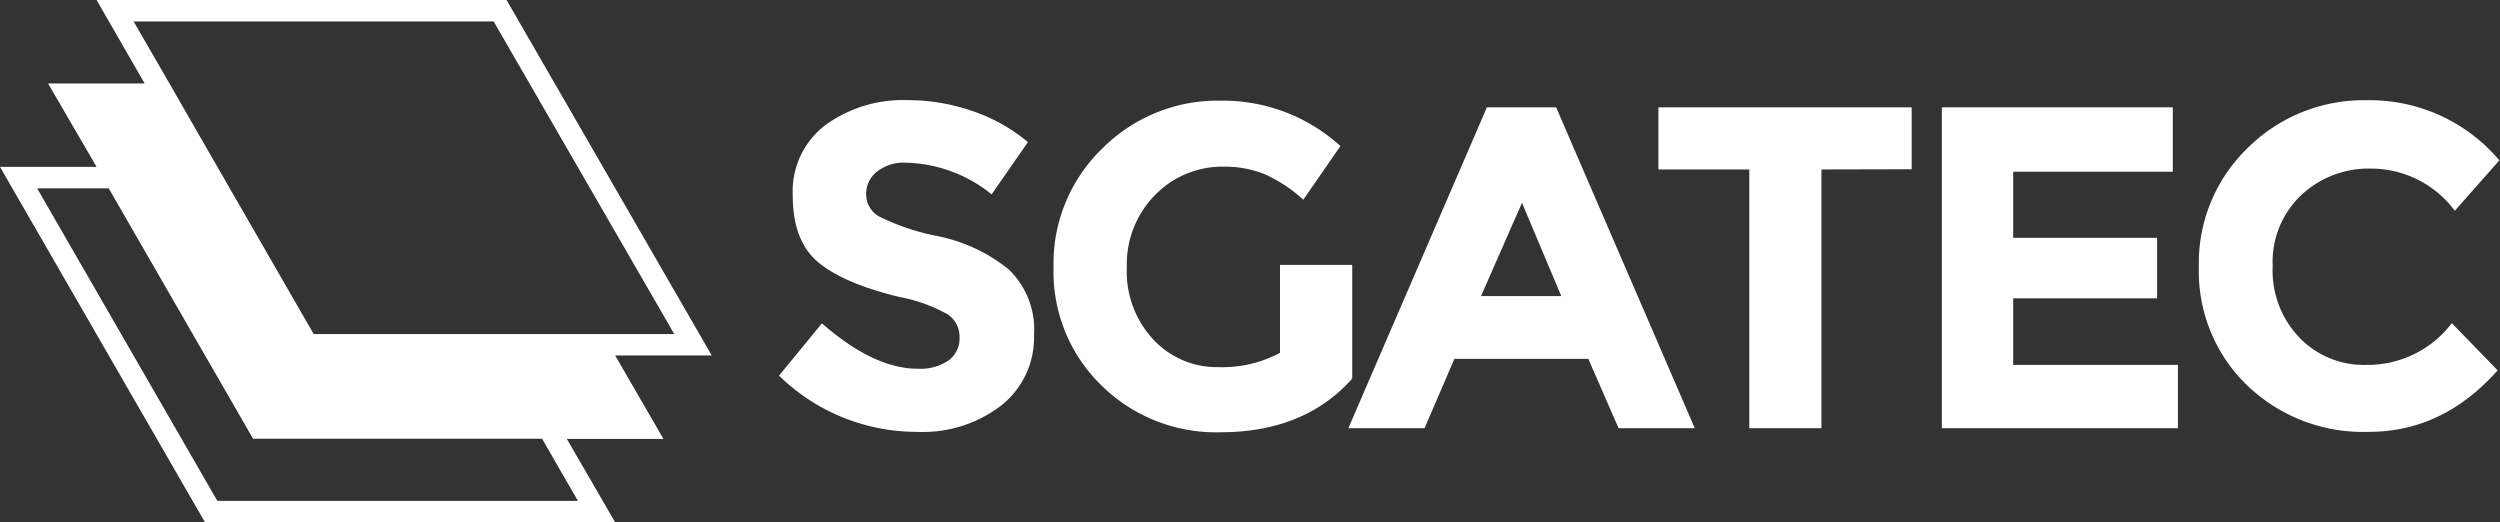 <svg xmlns="http://www.w3.org/2000/svg" viewBox="0 0 232.95 48.67"><rect x="0" y="0" width="232.95" height="48.67" fill="#333333" stroke="none"/><defs><style>.cls-1{fill:#fff;}</style></defs><title>Asset 21</title><g id="Layer_2" data-name="Layer 2"><g id="Camada_1" data-name="Camada 1"><path class="cls-1" d="M57.32,33.12h9L47.2,0,9,0l4.48,7.78h-9L9,15.55H0L19.09,48.65l38.22,0L52.82,40.9h9ZM12.45,2,46,2,62.83,31.13H29.23L17.5,10.76l-1.72-3h0Zm41.4,44.67-33.6,0L3.46,17.55h6.67L23.58,40.88H50.51Z"/><path class="cls-1" d="M81.71,16a2.58,2.58,0,0,0-1,2.09,2.37,2.37,0,0,0,1.18,2.07A21.5,21.5,0,0,0,87.36,22,15.3,15.3,0,0,1,94,25.11a7.76,7.76,0,0,1,2.35,6.11,8.07,8.07,0,0,1-3,6.52,12,12,0,0,1-7.93,2.5A18.35,18.35,0,0,1,72.59,35l4-4.87q4.83,4.23,8.93,4.23a4.69,4.69,0,0,0,2.89-.79,2.54,2.54,0,0,0,1-2.14,2.49,2.49,0,0,0-1.11-2.14,14.52,14.52,0,0,0-4.4-1.6q-5.22-1.24-7.63-3.23T73.87,18.2a7.74,7.74,0,0,1,3.06-6.56,12.3,12.3,0,0,1,7.63-2.31,18.36,18.36,0,0,1,6,1,16,16,0,0,1,5.22,2.91l-3.38,4.87a13.16,13.16,0,0,0-8-2.95A4,4,0,0,0,81.71,16Z"/><path class="cls-1" d="M119.27,24.68H126v10.6q-4.45,5-12.31,5a15.2,15.2,0,0,1-11.05-4.36,14.74,14.74,0,0,1-4.47-11,14.88,14.88,0,0,1,4.55-11.09,15.16,15.16,0,0,1,11-4.45,16.25,16.25,0,0,1,11.18,4.23l-3.46,5a13.22,13.22,0,0,0-3.7-2.42,9.92,9.92,0,0,0-3.65-.66,8.75,8.75,0,0,0-6.41,2.59A9.18,9.18,0,0,0,105,24.89a9.25,9.25,0,0,0,2.5,6.78,8.07,8.07,0,0,0,6,2.54,11.45,11.45,0,0,0,5.77-1.33Z"/><path class="cls-1" d="M150.82,39.9,148,33.44H135.52l-2.78,6.46h-7.1L138.55,10H145L157.92,39.9Zm-9-21L138,27.59h7.48Z"/><path class="cls-1" d="M169.72,15.79V39.9H163V15.79h-8.47V10h23.6v5.77Z"/><path class="cls-1" d="M202.46,10V16H187.59v6.16H201V27.8H187.59V34h15.35v5.9h-22V10Z"/><path class="cls-1" d="M220.46,34a9.84,9.84,0,0,0,8-3.89l4.27,4.4q-5.09,5.73-12,5.73a15.61,15.61,0,0,1-11.37-4.36,14.74,14.74,0,0,1-4.47-11,14.88,14.88,0,0,1,4.55-11.09,15.33,15.33,0,0,1,11.14-4.45,15.79,15.79,0,0,1,12.31,5.6l-4.15,4.7a9.72,9.72,0,0,0-7.87-3.93,9.17,9.17,0,0,0-6.43,2.46,8.57,8.57,0,0,0-2.67,6.63,9,9,0,0,0,2.52,6.69A8.32,8.32,0,0,0,220.46,34Z"/></g></g></svg>